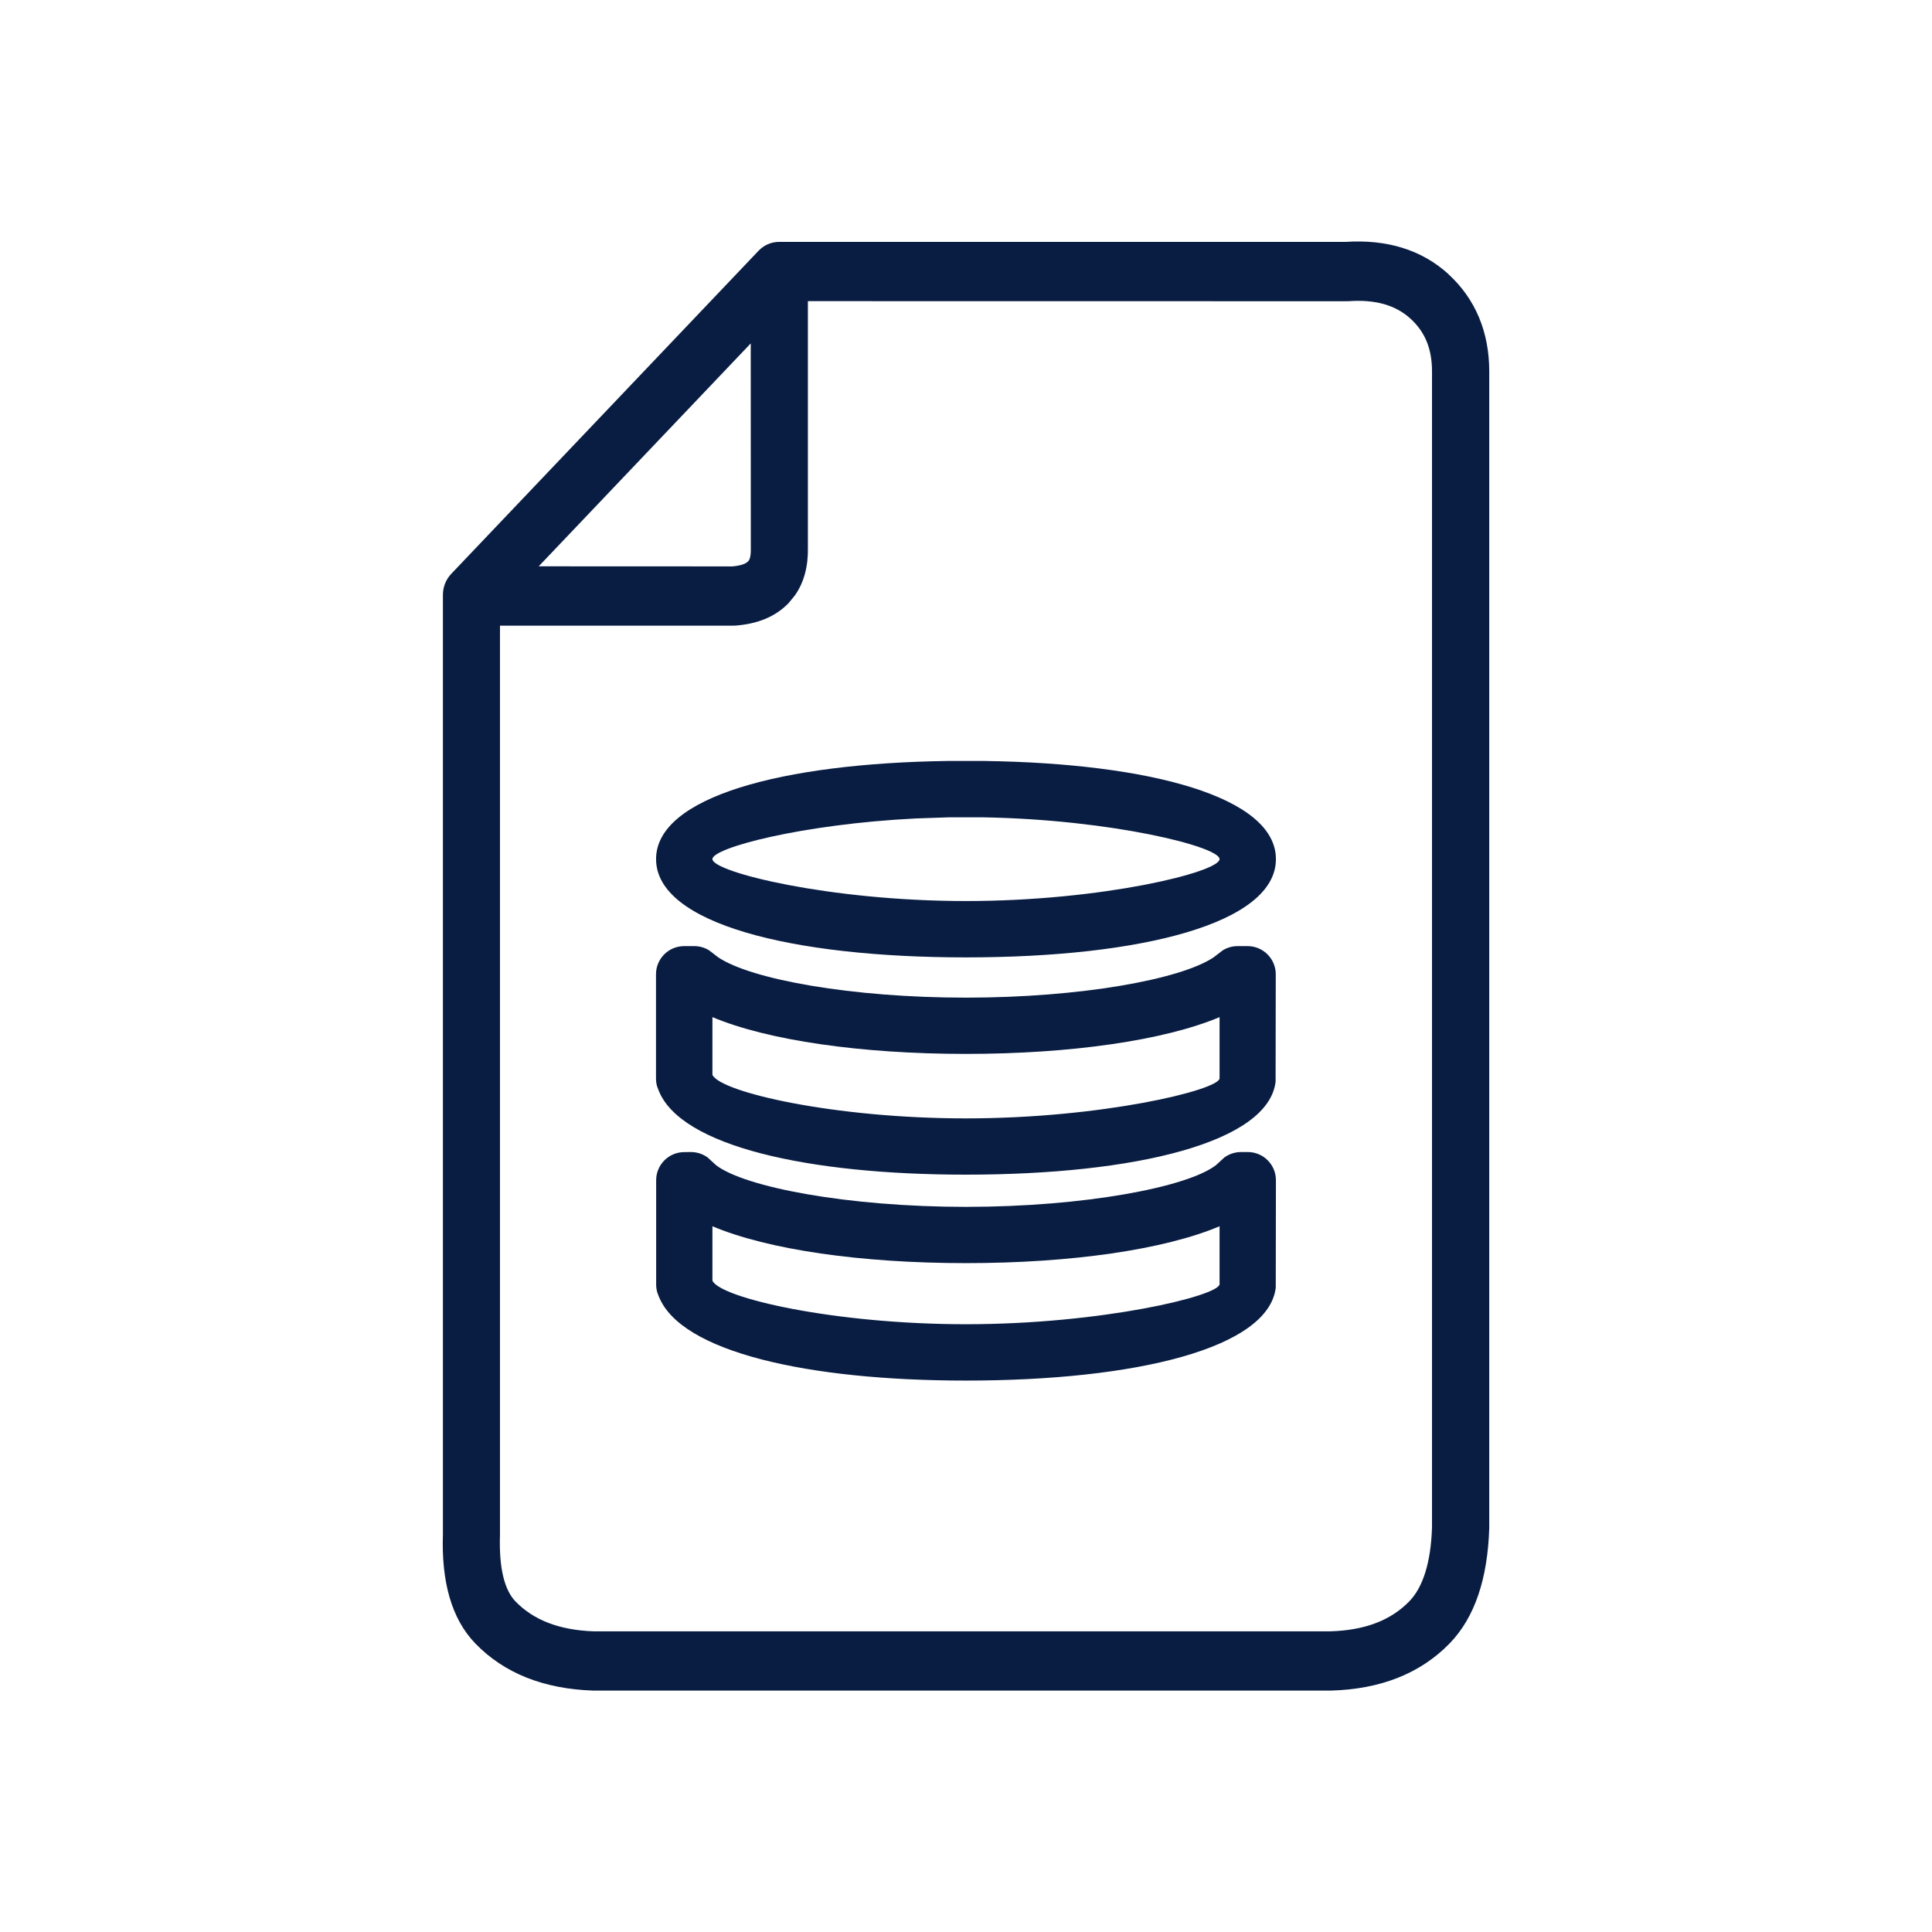 <svg height="24" viewBox="0 0 24 24" width="24" xmlns="http://www.w3.org/2000/svg"><path d="m17.993 3.406c.336.308.507.72.507 1.208l-0 14.37c-.02.625-.178 1.107-.492 1.431-.365.375-.859.569-1.475.586h-9.164c-.61-.02-1.106-.213-1.466-.587-.296-.307-.421-.769-.401-1.358v-11.667c0-.097.037-.19.102-.259l3.819-4.015c.067-.07.158-.11.253-.11h7.037c.514-.034.947.097 1.28.4zm-1.243.335-.025.001-6.689-.001 0 3.06c.005.23-.047.434-.162.596l-.076.093c-.162.17-.386.26-.658.281l-.026.001-2.903-0-0 11.297c-.014.416.058.685.192.824.224.232.546.358.976.372h9.143c.435-.012.757-.138.985-.373.168-.173.268-.478.282-.92v-14.358c0-.281-.087-.491-.267-.655-.183-.167-.433-.242-.774-.217zm-8.167 10.57c.075-0.0.147.024.207.067l.105.096c.354.274 1.638.518 3.105.518s2.751-.244 3.105-.518l.105-.096c.06-.043.132-.067.207-.067l.084 0c.193 0.0.349.157.349.35l-.002 1.334c-.089.755-1.742 1.155-3.848 1.155-1.964 0-3.543-.354-3.816-1.045l-.018-.047c-.01-.033-.015-.067-.015-.103v-1.293c0-.193.156-.35.349-.35zm6.567.922c-.689.291-1.846.458-3.15.458s-2.461-.167-3.15-.458v.676c.1.216 1.514.541 3.15.541 1.685 0 3.131-.35 3.15-.496zm-6.525-3.48c.065-0.0.128.018.183.052l.115.088c.411.275 1.659.5 3.076.5s2.665-.225 3.076-.5l.115-.088c.055-.034.118-.052.183-.052l.125 0c.193 0.0.35.157.35.35l-.002 1.334c-.089.755-1.742 1.155-3.848 1.155-1.965 0-3.544-.354-3.816-1.046l-.018-.047c-.01-.032-.015-.067-.015-.103v-1.293c0-.193.156-.35.35-.35zm6.525.882c-.686.289-1.849.457-3.15.457s-2.464-.168-3.15-.457v.717c.1.216 1.514.541 3.15.541 1.685 0 3.131-.35 3.15-.496zm-2.92-3.182c2.054.029 3.62.446 3.62 1.219 0 .802-1.684 1.221-3.85 1.221-2.166 0-3.85-.419-3.85-1.221 0-.773 1.566-1.19 3.62-1.219zm-.019.7h-.422l-.412.014c-1.416.071-2.527.365-2.527.505 0 .16 1.45.521 3.15.521s3.15-.361 3.15-.521c0-.153-1.332-.491-2.939-.519zm-2.885-5.887-2.634 2.769 2.409.001c.079-.007.133-.023.166-.042l.027-.021c.02-.021.035-.066.033-.163z" fill="#091d42" fill-rule="evenodd"/></svg>